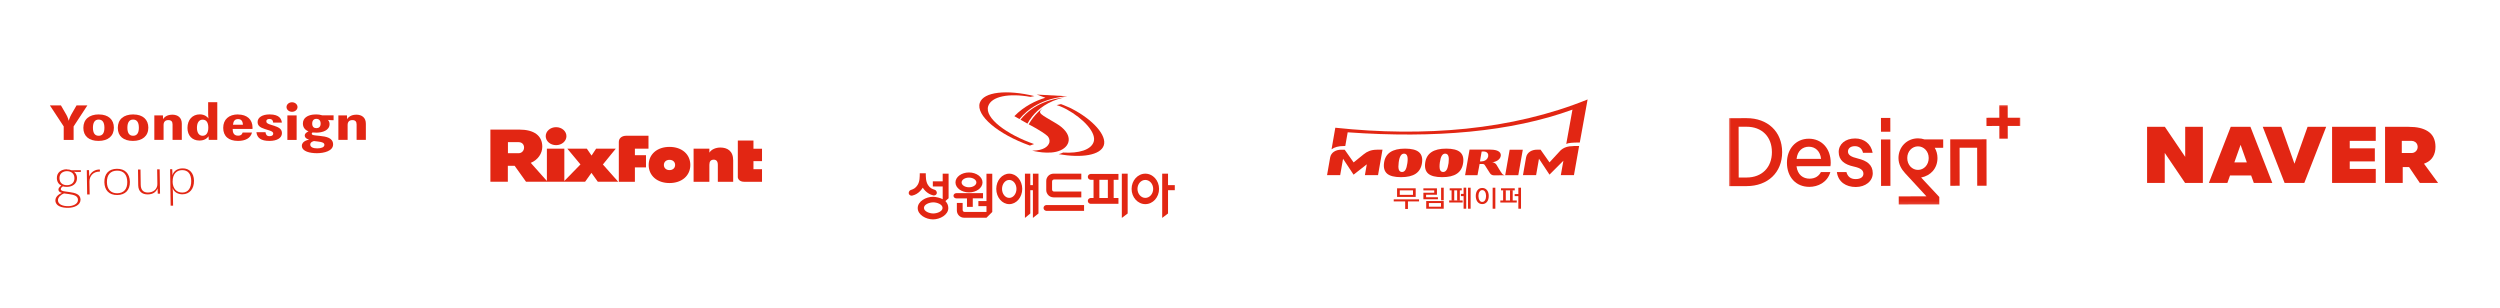 <svg width="902" height="111" viewBox="0 0 902 111" fill="none" xmlns="http://www.w3.org/2000/svg">
<path d="M27.62 38.026L25.677 41.402C25.166 42.322 24.813 43.498 24.793 43.584C24.754 43.43 24.479 42.339 23.949 41.419L21.985 38.026L17.999 38.026L22.987 45.612L22.987 50.488L26.56 50.488L26.56 45.612L31.528 38.026L27.581 38.026L27.62 38.026Z" fill="#E22613"/>
<path d="M35.592 48.984C34.197 48.984 33.53 47.978 33.53 46.069C33.53 44.228 34.197 43.137 35.592 43.137C36.986 43.137 37.673 44.16 37.673 46.086C37.673 48.012 36.986 48.984 35.592 48.984ZM35.69 41.279C32.136 41.279 30.074 43.103 30.074 46.137C30.074 49.12 32.116 50.842 35.533 50.842C39.028 50.842 41.089 49.052 41.089 46.069C41.089 43.154 39.106 41.296 35.69 41.296" fill="#E22613"/>
<path d="M48.021 48.984C46.627 48.984 45.96 47.978 45.96 46.069C45.96 44.228 46.627 43.137 48.021 43.137C49.415 43.137 50.103 44.16 50.103 46.086C50.103 47.961 49.415 48.984 48.021 48.984ZM48.119 41.279C44.566 41.279 42.504 43.103 42.504 46.137C42.504 49.12 44.546 50.842 47.962 50.842C51.379 50.842 53.519 49.052 53.519 46.069C53.519 43.154 51.536 41.296 48.119 41.296" fill="#E22613"/>
<path d="M62.082 41.385C60.354 41.385 59.235 42.237 58.842 43.021L58.783 41.624L55.681 41.624L55.681 50.471L59.019 50.471L59.019 45.101C59.019 44.061 59.529 43.328 60.727 43.328C61.787 43.328 62.259 43.857 62.259 44.897L62.259 50.471L65.597 50.471L65.597 44.641C65.597 42.476 64.222 41.368 62.102 41.368" fill="#E22613"/>
<path d="M73.096 48.985C71.8 48.985 71.054 47.877 71.054 46.104C71.054 44.28 71.8 43.172 73.116 43.172C74.431 43.172 75.158 44.178 75.158 46.036C75.158 47.894 74.451 48.985 73.096 48.985ZM75.118 41.382C75.118 41.928 75.177 42.422 75.217 42.763C74.942 42.252 73.842 41.263 72.114 41.263C69.405 41.263 67.638 43.24 67.638 46.156C67.638 48.917 69.346 50.707 71.938 50.707C73.508 50.707 74.608 50.11 75.236 49.156L75.315 50.468L78.397 50.468L78.397 36.882L75.099 36.882L75.099 41.382L75.118 41.382Z" fill="#E22613"/>
<path d="M84.049 44.995C84.225 43.58 84.795 42.966 85.894 42.966C86.994 42.966 87.563 43.597 87.642 44.995L84.049 44.995ZM85.914 41.279C82.556 41.279 80.534 43.103 80.534 46.137C80.534 49.171 82.497 50.842 85.894 50.842C88.447 50.842 90.41 49.887 90.921 47.825L87.544 47.825C87.288 48.592 86.876 48.95 85.914 48.95C84.166 48.95 83.95 47.586 83.95 46.512L91.097 46.512C91.097 46.307 91.117 46.154 91.117 46.052C91.117 43.069 89.055 41.313 85.914 41.313" fill="#E22613"/>
<path d="M99.15 45.455L97.873 45.063C96.381 44.62 96.087 44.296 96.087 43.716C96.087 43.205 96.538 42.915 97.245 42.915C98.03 42.915 98.502 43.341 98.561 44.228L101.702 44.228C101.545 43.103 100.995 41.279 97.265 41.279C94.653 41.279 92.945 42.37 92.945 44.023C92.945 45.268 93.73 45.984 95.576 46.563L97.127 47.041C98.266 47.416 98.58 47.705 98.58 48.234C98.58 48.711 98.188 49.137 97.265 49.137C96.145 49.137 95.91 48.472 95.792 47.688L92.513 47.688C92.749 49.802 94.221 50.842 97.206 50.842C99.915 50.842 101.722 49.802 101.722 48.046C101.722 46.836 101.015 46.052 99.11 45.472" fill="#E22613"/>
<path d="M114.134 46.239C113.309 46.239 112.641 45.813 112.641 44.603C112.641 43.392 113.289 42.881 114.134 42.881C115.017 42.881 115.685 43.392 115.685 44.603C115.685 45.796 114.998 46.239 114.134 46.239ZM113.309 50.893L114.742 51.064C116.411 51.251 117.04 51.575 117.04 52.274C117.04 53.143 115.842 53.535 114.448 53.535C113.054 53.535 111.935 53.126 111.935 52.138C111.935 51.149 113.289 50.893 113.289 50.893M114.114 41.296C113.741 41.296 113.172 41.313 112.7 41.381C110.972 41.654 109.284 42.54 109.284 44.586C109.284 46.018 110.109 46.938 111.326 47.398C111.188 47.45 109.951 47.995 109.951 48.882C109.951 50.058 111.522 50.365 111.581 50.382C111.444 50.399 108.911 50.774 108.911 52.598C108.911 54.695 111.935 55.274 114.35 55.274C116.961 55.274 120.181 54.456 120.181 52.12C120.181 49.734 117.747 49.257 115.292 49.018L113.977 48.882C112.798 48.762 112.484 48.609 112.484 48.251C112.484 47.995 112.641 47.859 112.779 47.791C113.211 47.842 113.702 47.859 114.134 47.859C116.352 47.859 118.905 47.041 118.905 44.79C118.905 43.699 118.277 43.239 118.277 43.239C118.277 43.239 118.709 43.358 119.553 43.358L120.358 43.358L120.358 41.62L116.313 41.62C115.665 41.398 114.782 41.279 114.094 41.279" fill="#E22613"/>
<path d="M128.485 41.385C126.757 41.385 125.638 42.237 125.246 43.021L125.187 41.624L122.084 41.624L122.084 50.471L125.422 50.471L125.422 45.101C125.422 44.061 125.933 43.328 127.13 43.328C128.191 43.328 128.662 43.857 128.662 44.897L128.662 50.471L132 50.471L132 44.641C132 42.476 130.625 41.368 128.505 41.368" fill="#E22613"/>
<path d="M105.358 36.897C104.259 36.897 103.375 37.664 103.375 38.619C103.375 39.573 104.259 40.34 105.358 40.34C106.458 40.34 107.341 39.573 107.341 38.619C107.341 37.664 106.458 36.897 105.358 36.897Z" fill="#E22613"/>
<path d="M107.025 50.485L107.025 41.638L103.687 41.638L103.687 50.485L107.025 50.485Z" fill="#E22613"/>
<path d="M24.087 61.123C24.754 61.123 25.324 61.226 25.815 61.43L29.172 61.396L29.172 62.027L27.778 62.027C27.268 62.027 27.071 62.027 26.62 61.959C27.111 62.249 27.759 62.913 27.778 64.226C27.817 66.255 26.207 67.397 24.165 67.431C23.635 67.431 23.125 67.38 22.673 67.243C22.516 67.346 21.907 67.721 21.927 68.266C21.947 68.812 22.634 68.965 23.674 69.102L25.226 69.323C27.032 69.579 29.015 70.039 29.054 71.999C29.094 73.96 26.836 74.966 24.617 74.983C22.28 75.017 20.003 74.352 19.983 72.306C19.983 71.045 21.083 70.107 22.339 69.579C22.339 69.579 21.102 69.357 21.083 68.437C21.083 67.567 22.006 67.073 22.143 66.988C21.181 66.493 20.533 65.59 20.513 64.26C20.474 62.249 22.064 61.089 24.107 61.072L24.087 61.123ZM20.906 72.255C20.926 73.755 22.634 74.403 24.637 74.386C26.168 74.369 28.151 73.704 28.132 72.102C28.112 70.772 26.895 70.295 24.872 70.022L23.085 69.783C22.143 70.124 20.886 71.113 20.906 72.255ZM24.185 66.817C25.579 66.817 26.895 66.033 26.855 64.243C26.836 62.487 25.501 61.737 24.107 61.754C22.712 61.771 21.416 62.59 21.456 64.311C21.495 66.033 22.654 66.834 24.185 66.817Z" fill="#E22613"/>
<path d="M32.215 63.627C32.785 62.024 34.395 61.087 36.044 61.155L36.044 61.922L35.769 61.922C33.707 61.939 32.235 63.473 32.274 65.553L32.353 70.173L31.449 70.173L31.312 61.394L32.117 61.394L32.195 63.644L32.215 63.627Z" fill="#E22613"/>
<path d="M46.863 65.624C46.902 68.505 45.272 70.329 42.327 70.363C39.382 70.397 37.713 68.675 37.654 65.726C37.614 62.675 39.284 60.936 42.17 60.902C45.056 60.868 46.804 62.573 46.863 65.624ZM38.577 65.726C38.616 68.317 39.99 69.749 42.307 69.732C44.644 69.698 45.959 68.249 45.92 65.641C45.881 62.999 44.585 61.533 42.19 61.567C39.833 61.601 38.537 63.101 38.577 65.726Z" fill="#E22613"/>
<path d="M57.722 69.871L56.917 69.871L56.859 67.962C56.23 69.428 55.072 70.11 53.344 70.144C51.204 70.161 49.908 69.019 49.868 66.854L49.79 61.16L50.693 61.16L50.772 66.632C50.791 68.525 51.695 69.479 53.383 69.462C55.386 69.445 56.8 68.184 56.78 66.394L56.702 61.092L57.605 61.092L57.742 69.871L57.722 69.871Z" fill="#E22613"/>
<path d="M62.198 62.317C62.217 62.692 62.198 63.22 62.198 63.22C62.748 61.498 64.201 60.765 65.889 60.748C68.344 60.714 69.954 62.436 69.993 65.198C70.032 68.13 68.422 70.073 65.83 70.107C64.377 70.107 62.826 69.459 62.276 67.823C62.335 68.266 62.375 68.811 62.375 68.999L62.453 74.215L61.57 74.215L61.373 61.038L62.139 61.038L62.198 62.334L62.198 62.317ZM62.276 65.504C62.316 68.044 63.69 69.493 65.811 69.476C67.872 69.459 69.031 67.84 68.992 65.266C68.952 62.692 67.774 61.362 65.713 61.379C63.612 61.396 62.257 62.913 62.296 65.504L62.276 65.504Z" fill="#E22613"/>
<path d="M264.53 57.853C264.53 54.424 262.397 53.23 259.893 53.23C258.394 53.23 256.701 53.827 255.943 55.082L255.943 53.643L250.248 53.643L250.248 65.584L255.943 65.584L255.943 59.476C255.943 58.266 256.419 57.715 257.283 57.623C258.288 57.531 258.994 57.991 258.994 59.476L258.994 65.584L264.53 65.584L264.53 57.853ZM223.252 65.584L229.071 65.584L229.071 60.394L233.074 60.394L233.074 56.001L229.071 56.001L229.071 53.643L233.973 53.643L233.973 48.974L225.985 48.974C224.328 48.974 223.27 49.892 223.27 51.24L223.27 65.584L223.252 65.584ZM266.188 63.731C266.188 64.803 267.087 65.584 268.48 65.584L274.934 65.584L274.934 61.052L271.848 61.052L271.848 58.144L274.934 58.144L274.934 53.658L271.848 53.658L271.848 50.704L266.205 50.704L266.205 63.762L266.188 63.731ZM239.527 59.522C239.527 58.45 240.321 57.669 241.555 57.669C242.789 57.669 243.583 58.45 243.583 59.522C243.583 60.593 242.789 61.374 241.555 61.374C240.321 61.374 239.527 60.593 239.527 59.522ZM234.044 59.522C234.044 63.364 237.076 66.043 241.555 66.043C246.034 66.043 249.067 63.364 249.067 59.522C249.067 55.679 246.034 53 241.555 53C237.076 53 234.044 55.679 234.044 59.522Z" fill="#E22613"/>
<path d="M217.542 59.325L222.179 53.63L215.091 53.63L213.433 56.125L211.723 53.63L204.687 53.63L209.431 59.325L203.612 65.295L203.612 53.63L197.317 53.63L197.317 65.295L191.498 58.758C194.108 57.687 195.659 55.344 195.659 52.941C195.659 48.961 192.732 46.756 187.337 46.756L176.934 46.756L176.934 65.57L183.228 65.57L183.228 59.815L185.679 59.815L189.788 65.57L211.106 65.57L213.398 62.371L215.69 65.57L223.043 65.57L217.506 59.325L217.542 59.325ZM187.108 55.283L183.264 55.283L183.264 51.288L187.108 51.288C188.342 51.288 189.083 52.145 189.083 53.217C189.083 54.426 188.183 55.283 187.108 55.283Z" fill="#E22613"/>
<path d="M196.893 49.127C196.893 50.92 198.567 52.373 200.631 52.373C202.696 52.373 204.369 50.92 204.369 49.127C204.369 47.335 202.696 45.882 200.631 45.882C198.567 45.882 196.893 47.335 196.893 49.127Z" fill="#E22613"/>
<g clip-path="url(#clip0_1045_4892)">
<path d="M373.09 51.975C363.247 48.52 355.128 42.567 356.548 38.28C357.721 34.76 364.037 33.55 371.764 34.955C372.185 34.868 372.692 34.767 373.206 34.666C363.211 32.246 354.86 33.13 353.513 37.099C351.992 41.604 360.032 48.405 371.598 52.526L373.083 51.975H373.09Z" fill="#E22613"/>
<path d="M386.546 39.156H386.575C386.409 39.069 386.242 38.997 386.075 38.917C385.996 38.873 385.916 38.837 385.829 38.794C385.829 38.794 385.829 38.794 385.829 38.801C384.243 38.084 382.802 37.563 382.802 37.563L381.252 37.917C382.838 38.359 384.801 39.424 384.801 39.424C390.979 42.828 395.679 47.927 394.593 51.2C393.644 54.054 389.306 55.386 383.57 55.039C383.055 55.3 382.505 55.481 381.983 55.626C390.399 57.081 397.055 55.98 398.243 52.475C399.445 48.904 394.39 43.175 386.561 39.156H386.546Z" fill="#E22613"/>
<path d="M381.179 44.602C375.313 41.075 374.111 40.901 376.196 38.997C376.196 38.997 373.285 41.09 371.148 44.856C371.148 44.856 376.102 47.362 377.993 49.129C378.405 49.6 378.818 50.353 378.637 51.338C378.253 52.772 376.653 54.329 372.43 54.351C372.43 54.351 378.608 56.045 382.606 54.249C386.604 52.461 387.053 48.129 381.187 44.602H381.179Z" fill="#E22613"/>
<path d="M385.069 34.731L374.053 34.115L377.182 35.267C373.807 36.252 369.425 38.352 365.978 41.908L367.803 42.958C370.714 39.438 375.972 35.448 385.069 34.738V34.731Z" fill="#E22613"/>
<path d="M368.201 43.175L370.693 44.609C371.149 43.784 371.721 42.893 372.445 41.995C374.495 39.438 378.058 36.425 384.012 35.151C379.543 35.636 372.822 37.389 368.201 43.168V43.175Z" fill="#E22613"/>
<path d="M372.67 66.786H371.735V62.658H369.794V78.628L371.735 77.027V68.633H372.67V78.628L374.683 77.027V62.658H372.67V66.786Z" fill="#E22613"/>
<path d="M377.442 73.978V73.993C376.913 74.05 376.508 74.492 376.508 75.028C376.508 75.564 376.921 76.006 377.442 76.064V76.078H391.131V73.978H377.442Z" fill="#E22613"/>
<path d="M404.754 78.628L406.861 77.027V62.658H404.754V78.628Z" fill="#E22613"/>
<path d="M421.426 66.786V62.658H419.319V78.621L421.426 77.02V68.633H423.867V66.786H421.426Z" fill="#E22613"/>
<path d="M393.42 62.767V62.781C392.891 62.839 392.485 63.281 392.485 63.817C392.485 64.353 392.898 64.802 393.42 64.852V64.867H394.549V71.443H393.42V71.458C392.891 71.516 392.485 71.957 392.485 72.493C392.485 73.029 392.898 73.471 393.42 73.529V73.543H403.537V71.443H401.814V64.867H403.537V62.767H393.42ZM399.713 71.45H396.65V64.874H399.713V71.45Z" fill="#E22613"/>
<path d="M413.235 62.658C410.497 62.658 408.281 65.12 408.281 68.155C408.281 71.19 410.497 73.652 413.235 73.652C415.972 73.652 418.189 71.19 418.189 68.155C418.189 65.12 415.972 62.658 413.235 62.658ZM413.235 71.4C411.678 71.4 410.403 69.944 410.403 68.155C410.403 66.366 411.67 64.918 413.235 64.918C414.799 64.918 416.067 66.373 416.067 68.155C416.067 69.937 414.799 71.4 413.235 71.4Z" fill="#E22613"/>
<path d="M364.138 62.658C361.545 62.658 359.452 65.12 359.452 68.155C359.452 71.19 361.552 73.652 364.138 73.652C366.723 73.652 368.824 71.19 368.824 68.155C368.824 65.12 366.723 62.658 364.138 62.658ZM364.138 71.4C362.704 71.4 361.53 69.944 361.53 68.155C361.53 66.366 362.696 64.918 364.138 64.918C365.579 64.918 366.738 66.373 366.738 68.155C366.738 69.937 365.572 71.4 364.138 71.4Z" fill="#E22613"/>
<path d="M380.108 71.211H390.139V69.111H380.318C379.89 69.111 379.586 68.807 379.586 68.372V65.49C379.586 65.062 379.89 64.758 380.318 64.758H390.139V62.658H380.108C378.659 62.658 377.486 63.831 377.486 65.28V68.582C377.486 70.031 378.659 71.204 380.108 71.204" fill="#E22613"/>
<path d="M355.918 72.551H352.999V74.369H355.918V76.469H348.052C347.625 76.469 347.321 76.165 347.321 75.738V73.225H345.235V75.941C345.235 77.382 346.401 78.555 347.842 78.555H355.925L358.011 76.469V62.672H355.918V72.544" fill="#E22613"/>
<path d="M337.232 68.466C336.247 68.148 335.537 67.865 334.827 66.764C333.973 65.439 334.038 63.708 334.023 62.52H331.851C331.836 63.708 331.901 65.439 331.054 66.764C330.344 67.873 329.634 68.22 328.649 68.539C328.2 68.648 327.86 69.198 327.86 69.64C327.86 70.168 328.331 70.596 328.903 70.596C328.968 70.596 329.033 70.589 329.098 70.581C329.135 70.574 329.164 70.567 329.2 70.552C329.736 70.429 330.243 70.227 330.706 69.951C331.698 69.372 332.379 68.561 332.901 67.771C332.908 67.757 332.937 67.721 332.937 67.721C332.937 67.721 332.959 67.757 332.973 67.771C333.495 68.568 334.168 69.299 335.16 69.879C335.631 70.154 336.138 70.357 336.674 70.48C336.71 70.487 336.739 70.502 336.775 70.509C336.841 70.516 336.906 70.523 336.971 70.523C337.55 70.523 338.014 70.096 338.014 69.567C338.014 69.126 337.681 68.575 337.224 68.466H337.232Z" fill="#E22613"/>
<path d="M344.735 65.823C344.735 67.815 346.922 69.422 349.609 69.422C352.296 69.422 354.491 67.808 354.491 65.823C354.491 63.839 352.303 62.223 349.609 62.223C346.915 62.223 344.735 63.831 344.735 65.823ZM352.274 65.823C352.274 66.786 351.079 67.568 349.609 67.568C348.139 67.568 346.944 66.786 346.944 65.823C346.944 64.86 348.139 64.078 349.609 64.078C351.079 64.078 352.274 64.86 352.274 65.823Z" fill="#E22613"/>
<path d="M348.885 74.63H350.978V71.566H354.671V69.691H345.061C344.481 69.691 344.018 70.111 344.018 70.632C344.018 71.153 344.481 71.574 345.061 71.574H348.885V74.637V74.63Z" fill="#E22613"/>
<path d="M342.251 62.658H340.122V65.425H336.565V67.272H340.122V71.885C339.39 71.407 337.579 71.001 336.631 71.001C334.089 71.001 331.112 72.645 331.112 75.079C331.112 77.512 334.089 79.156 336.631 79.156C339.173 79.156 342.149 77.512 342.149 75.079C342.149 73.971 341.729 73.239 341.107 72.544L342.251 71.523V62.672V62.658ZM336.725 77.02C335.378 77.02 333.364 76.303 333.364 75.014C333.364 73.725 335.378 73.008 336.725 73.008C338.072 73.008 340.078 73.725 340.078 75.014C340.078 76.303 338.065 77.02 336.725 77.02Z" fill="#E22613"/>
</g>
<path d="M481.784 46.071L480.422 53.867C481.459 53.101 482.976 52.684 484.834 52.684L485.376 52.684L486.243 47.737C517.672 49.982 545.246 47.603 567.339 39.552L565.11 51.931C565.853 51.541 567.417 51.42 569.987 51.42L572.805 35.882C545.432 46.998 513.678 49.485 481.769 46.084L481.784 46.071Z" fill="#E22613"/>
<path d="M544.688 54.017L549.426 54.017L547.8 63.211L543.078 63.211L544.688 54.017Z" fill="#E22613"/>
<path d="M507.069 61.313C506.744 61.837 506.31 62.079 505.768 62.052C505.226 62.012 504.855 61.716 504.685 61.165C504.499 60.6 504.499 59.74 504.654 58.571C504.932 56.42 505.598 55.372 506.651 55.439C507.193 55.466 507.564 55.761 507.735 56.326C507.92 56.877 507.936 57.724 507.781 58.84C507.626 59.955 507.394 60.775 507.069 61.313ZM511.93 54.874C510.939 54.041 509.267 53.624 506.945 53.624C502.378 53.624 499.854 55.304 499.374 58.665C499.111 60.466 499.482 61.783 500.458 62.644C501.449 63.49 503.105 63.92 505.459 63.92C507.812 63.92 509.577 63.504 510.815 62.657C512.054 61.824 512.813 60.52 513.06 58.772C513.308 57.025 512.937 55.721 511.946 54.888L511.93 54.874Z" fill="#E22613"/>
<path d="M521.915 61.313C521.589 61.837 521.156 62.079 520.614 62.052C520.072 62.012 519.701 61.716 519.53 61.165C519.36 60.6 519.344 59.74 519.499 58.571C519.793 56.42 520.444 55.372 521.496 55.439C522.038 55.466 522.394 55.761 522.58 56.326C522.766 56.877 522.782 57.724 522.642 58.84C522.487 59.955 522.255 60.775 521.93 61.313M526.791 54.874C525.785 54.041 524.128 53.624 521.791 53.624C517.223 53.624 514.715 55.304 514.22 58.665C513.957 60.466 514.328 61.783 515.304 62.644C516.294 63.49 517.951 63.92 520.304 63.92C522.658 63.92 524.423 63.504 525.661 62.657C526.9 61.824 527.658 60.52 527.906 58.772C528.154 57.025 527.782 55.721 526.791 54.888L526.791 54.874Z" fill="#E22613"/>
<path d="M567.728 52.712C565.576 52.712 564.151 53.236 563.005 54.311L559.057 58.586L555.837 54.002L554.568 54.002C552.632 54.002 550.929 54.983 550.604 56.825L549.489 63.183L554.227 63.183L555.264 57.268L559.057 63.008L564.074 57.981L563.145 63.183L567.882 63.183L569.74 52.685L567.712 52.685L567.728 52.712Z" fill="#E22613"/>
<path d="M496.79 54.017C494.638 54.017 493.198 54.715 492.083 55.616L488.383 58.6L485.163 54.017L483.878 54.017C481.943 54.017 480.239 54.998 479.914 56.839L478.8 63.197L483.537 63.197L484.575 57.283L488.368 63.022L493.136 59.286L492.455 63.197L497.193 63.197L498.803 54.003L496.775 54.003L496.79 54.017Z" fill="#E22613"/>
<path d="M541.965 62.684C541.501 62.147 539.999 59.566 539.999 59.566C539.813 59.27 539.426 58.638 538.342 58.544C539.504 58.477 541.222 57.738 541.47 56.273C541.625 55.358 541.114 53.987 537.77 53.987L530.214 53.987L528.604 63.222L533.078 63.222L533.837 59.163L534.967 59.163C535.354 59.163 535.618 59.378 535.788 59.673C535.989 60.009 537.042 61.69 537.383 62.187C537.475 62.335 537.584 62.469 537.677 62.617C537.909 62.94 538.389 63.262 539.008 63.262L542.863 63.235C542.739 63.195 542.182 62.993 541.95 62.698L541.965 62.684ZM536.949 56.353C536.701 57.724 535.463 58.248 534.363 58.248C534.085 58.248 533.961 58.222 533.961 58.222L534.58 54.673C534.58 54.673 534.72 54.646 535.2 54.646C536.794 54.646 537.057 55.735 536.949 56.353Z" fill="#E22613"/>
<path d="M527.398 67.941L527.275 67.941L523.048 67.941L523.048 68.68L527.398 68.68L527.398 67.941Z" fill="#E22613"/>
<path d="M528.063 67.724L528.063 69.955L527.103 69.955L527.103 70.761L528.063 70.761L528.063 75.305L529.008 75.305L529.008 67.71L528.063 67.71L528.063 67.724Z" fill="#E22613"/>
<path d="M529.66 67.724L529.66 75.305L530.604 75.305L530.604 67.724L530.495 67.724L529.66 67.724Z" fill="#E22613"/>
<path d="M534.797 67.818C534.085 67.818 533.496 68.086 533.078 68.624C532.66 69.148 532.459 69.861 532.459 70.721C532.459 71.581 532.676 72.294 533.078 72.818C533.512 73.356 534.085 73.638 534.797 73.638C535.509 73.638 536.097 73.356 536.515 72.818C536.933 72.294 537.135 71.581 537.135 70.721C537.135 69.861 536.934 69.148 536.515 68.624C536.097 68.086 535.509 67.818 534.797 67.818ZM534.797 72.858C534.363 72.858 534.038 72.656 533.806 72.253C533.558 71.837 533.419 71.312 533.419 70.707C533.419 70.103 533.543 69.605 533.806 69.189C534.054 68.785 534.379 68.584 534.797 68.584C535.215 68.584 535.571 68.785 535.803 69.189C536.051 69.605 536.175 70.129 536.175 70.707C536.175 71.285 536.051 71.81 535.803 72.24C535.571 72.643 535.246 72.845 534.797 72.845L534.797 72.858Z" fill="#E22613"/>
<path d="M538.545 67.724L538.545 75.305L539.52 75.305L539.52 67.724L539.396 67.724L538.545 67.724Z" fill="#E22613"/>
<path d="M502.858 71.931L502.858 72.67L506.991 72.67L506.991 75.399L507.982 75.399L507.982 72.67L511.992 72.67L511.992 71.931L502.873 71.931L502.858 71.931Z" fill="#E22613"/>
<path d="M510.783 67.941L504.064 67.941L504.064 71.046L510.783 71.046L510.783 67.941ZM505.039 70.306L505.039 68.68L509.808 68.68L509.808 70.306L505.039 70.306Z" fill="#E22613"/>
<path d="M514.578 72.536L514.578 75.305L520.895 75.305L520.895 72.536L514.578 72.536ZM515.538 74.579L515.538 73.262L519.904 73.262L519.904 74.579L515.538 74.579Z" fill="#E22613"/>
<path d="M519.951 67.724L519.951 72.267L520.895 72.267L520.895 67.724L520.771 67.724L519.951 67.724Z" fill="#E22613"/>
<path d="M514.532 71.151L514.532 70.264L518.449 70.264L518.449 67.952L513.556 67.952L513.556 68.692L517.473 68.692L517.473 69.538L513.556 69.538L513.556 71.891L518.805 71.891L518.805 71.165L514.532 71.165L514.532 71.151Z" fill="#E22613"/>
<path d="M524.689 72.415L524.689 68.517L523.731 68.517L523.731 72.415L524.689 72.415Z" fill="#E22613"/>
<path d="M526.701 72.415L526.701 68.503L525.742 68.503L525.742 72.415L526.701 72.415Z" fill="#E22613"/>
<path d="M527.723 73.059L527.723 72.32L522.861 72.32L522.861 73.059L527.723 73.059Z" fill="#E22613"/>
<path d="M546.52 67.939L546.396 67.939L541.565 67.939L541.565 68.678L546.52 68.678L546.52 67.939Z" fill="#E22613"/>
<path d="M548.657 67.724L547.821 67.724L547.821 70.022L546.49 70.022L546.49 70.761L547.821 70.761L547.821 75.305L548.781 75.305L548.781 67.71L548.657 67.71L548.657 67.724Z" fill="#E22613"/>
<path d="M543.287 72.508L543.287 68.597L542.328 68.597L542.328 72.508L543.287 72.508Z" fill="#E22613"/>
<path d="M545.777 72.51L545.777 68.599L544.818 68.599L544.818 72.51L545.777 72.51Z" fill="#E22613"/>
<path d="M547.25 73.073L547.25 72.333L541.32 72.333L541.32 73.073L547.25 73.073Z" fill="#E22613"/>
<g clip-path="url(#clip1_1045_4892)">
<mask id="mask0_1045_4892" style="mask-type:luminance" maskUnits="userSpaceOnUse" x="623" y="37" width="107" height="37">
<path d="M729.034 37.882H623.734V73.882H729.034V37.882Z" fill="white"/>
</mask>
<g mask="url(#mask0_1045_4892)">
<path d="M729.028 42.471L724.386 42.48L724.377 37.882L721.35 37.888L721.359 42.483L716.714 42.491L716.72 45.452L721.365 45.444L721.371 50.041L724.398 50.035L724.389 45.438L729.033 45.432L729.028 42.471Z" fill="#E22613"/>
<path d="M701.109 50.283L694.355 50.294C693.617 50.053 692.844 49.913 691.996 49.916C688.022 49.922 684.966 53.026 684.972 57.032C684.975 59.225 685.998 61.001 687.336 62.459L695.055 70.839L685.063 70.857L685.069 73.885L699.703 73.862L699.697 71.075L693.143 64.052C696.591 63.385 699.047 60.736 699.041 57.009C699.041 55.652 698.685 54.397 698.05 53.32L701.109 53.314L701.104 50.286L701.109 50.283ZM692.017 61.301C689.905 61.303 688.143 59.53 688.14 57.023C688.137 54.551 689.928 52.807 692.002 52.804C694.076 52.801 695.876 54.54 695.879 57.012C695.882 59.519 694.126 61.298 692.017 61.301Z" fill="#E22613"/>
<path d="M682.025 42.552L678.648 42.557L678.656 47.536L682.033 47.531L682.025 42.552Z" fill="#E22613"/>
<path d="M682.038 50.318L678.661 50.323L678.688 67.074L682.065 67.068L682.038 50.318Z" fill="#E22613"/>
<path d="M670.196 57.157C667.978 56.639 666.745 55.943 666.745 54.691C666.745 53.576 667.622 52.74 669.24 52.737C670.787 52.737 671.878 53.637 672.164 55.137L675.646 55.131C675.114 51.928 672.543 49.948 669.34 49.954C665.716 49.96 663.398 52.053 663.404 54.84C663.409 57.836 665.486 59.364 668.831 60.089C671.363 60.643 672.317 61.408 672.317 62.695C672.317 63.81 671.369 64.611 669.504 64.614C667.71 64.617 666.619 63.714 666.192 62.078L662.745 62.084C663.206 65.636 666.024 67.476 669.578 67.471C673.061 67.465 675.696 65.371 675.691 62.48C675.685 59.484 673.608 57.955 670.193 57.16L670.196 57.157Z" fill="#E22613"/>
<path d="M652.594 50.047C647.914 50.056 644.719 53.751 644.728 58.73C644.737 63.848 647.943 67.43 652.835 67.421C655.862 67.415 659.307 65.843 660.389 62.081L656.977 62.087C656.344 63.377 655.047 64.457 652.9 64.463C650.579 64.466 648.57 63.112 648.179 59.979L660.421 59.958C660.492 59.539 660.524 59.158 660.524 58.703C660.516 53.62 657.309 50.038 652.594 50.044V50.047ZM648.208 57.332C648.52 54.301 650.488 52.941 652.632 52.938C654.988 52.935 656.75 54.569 657.036 57.318L648.205 57.332H648.208Z" fill="#E22613"/>
<path d="M630.173 42.631L623.734 42.643L623.775 67.159L630.214 67.147C637.777 67.136 643.013 62.285 642.998 54.869C642.987 47.453 637.736 42.619 630.173 42.631ZM630.208 64.046L627.323 64.052L627.293 45.735L630.179 45.729C635.633 45.72 639.298 49.267 639.307 54.872C639.315 60.445 635.662 64.035 630.211 64.046H630.208Z" fill="#E22613"/>
<path d="M703.642 50.277L703.669 67.028L707.046 67.022L707.025 53.302L713.355 53.291L713.379 67.01L716.756 67.008L716.729 50.257L703.642 50.277Z" fill="#E22613"/>
</g>
</g>
<g clip-path="url(#clip2_1045_4892)">
<path fill-rule="evenodd" clip-rule="evenodd" d="M804.852 45.755L796.958 66.009H803.633L804.595 63.31H812.216L813.178 66.009H819.852L811.958 45.755H804.856H804.852ZM808.405 52.257L810.656 58.583H806.155L808.405 52.257Z" fill="#E22613"/>
<path fill-rule="evenodd" clip-rule="evenodd" d="M841.414 45.755V66.009H857.176V60.946H847.787V58.243H856.842V53.521H847.787V50.818H857.176V45.755H841.414Z" fill="#E22613"/>
<path fill-rule="evenodd" clip-rule="evenodd" d="M832.573 45.755L827.84 59.073L823.104 45.755H816.397L824.287 66.009H831.39L839.283 45.755H832.573Z" fill="#E22613"/>
<path fill-rule="evenodd" clip-rule="evenodd" d="M788.419 45.755V56.596L781.08 45.755H774.667V66.009H781.04V55.168L788.379 66.009H794.792V62.152V45.755H788.419Z" fill="#E22613"/>
<path fill-rule="evenodd" clip-rule="evenodd" d="M870.118 55.208H866.569V50.821H870.1C871.04 50.821 871.911 51.409 872.191 52.315C872.659 53.824 871.548 55.212 870.118 55.212V55.208ZM874.583 59.062L875.192 58.806C877.53 57.82 878.72 55.69 878.72 52.984C878.72 50.427 877.794 48.531 875.965 47.359C874.267 46.267 872.06 45.759 869.026 45.759H860.53V66.013H866.903V60.274H869.193L873.076 66.013H879.667L874.579 59.065L874.583 59.062Z" fill="#E22613"/>
</g>
<defs>
<clipPath id="clip0_1045_4892">
<rect width="96" height="45.816" fill="white" transform="translate(327.867 33.326)"/>
</clipPath>
<clipPath id="clip1_1045_4892">
<rect width="105.3" height="36" fill="white" transform="translate(623.734 37.882)"/>
</clipPath>
<clipPath id="clip2_1045_4892">
<rect width="105" height="20.254" fill="white" transform="translate(774.667 45.755)"/>
</clipPath>
</defs>
</svg>
